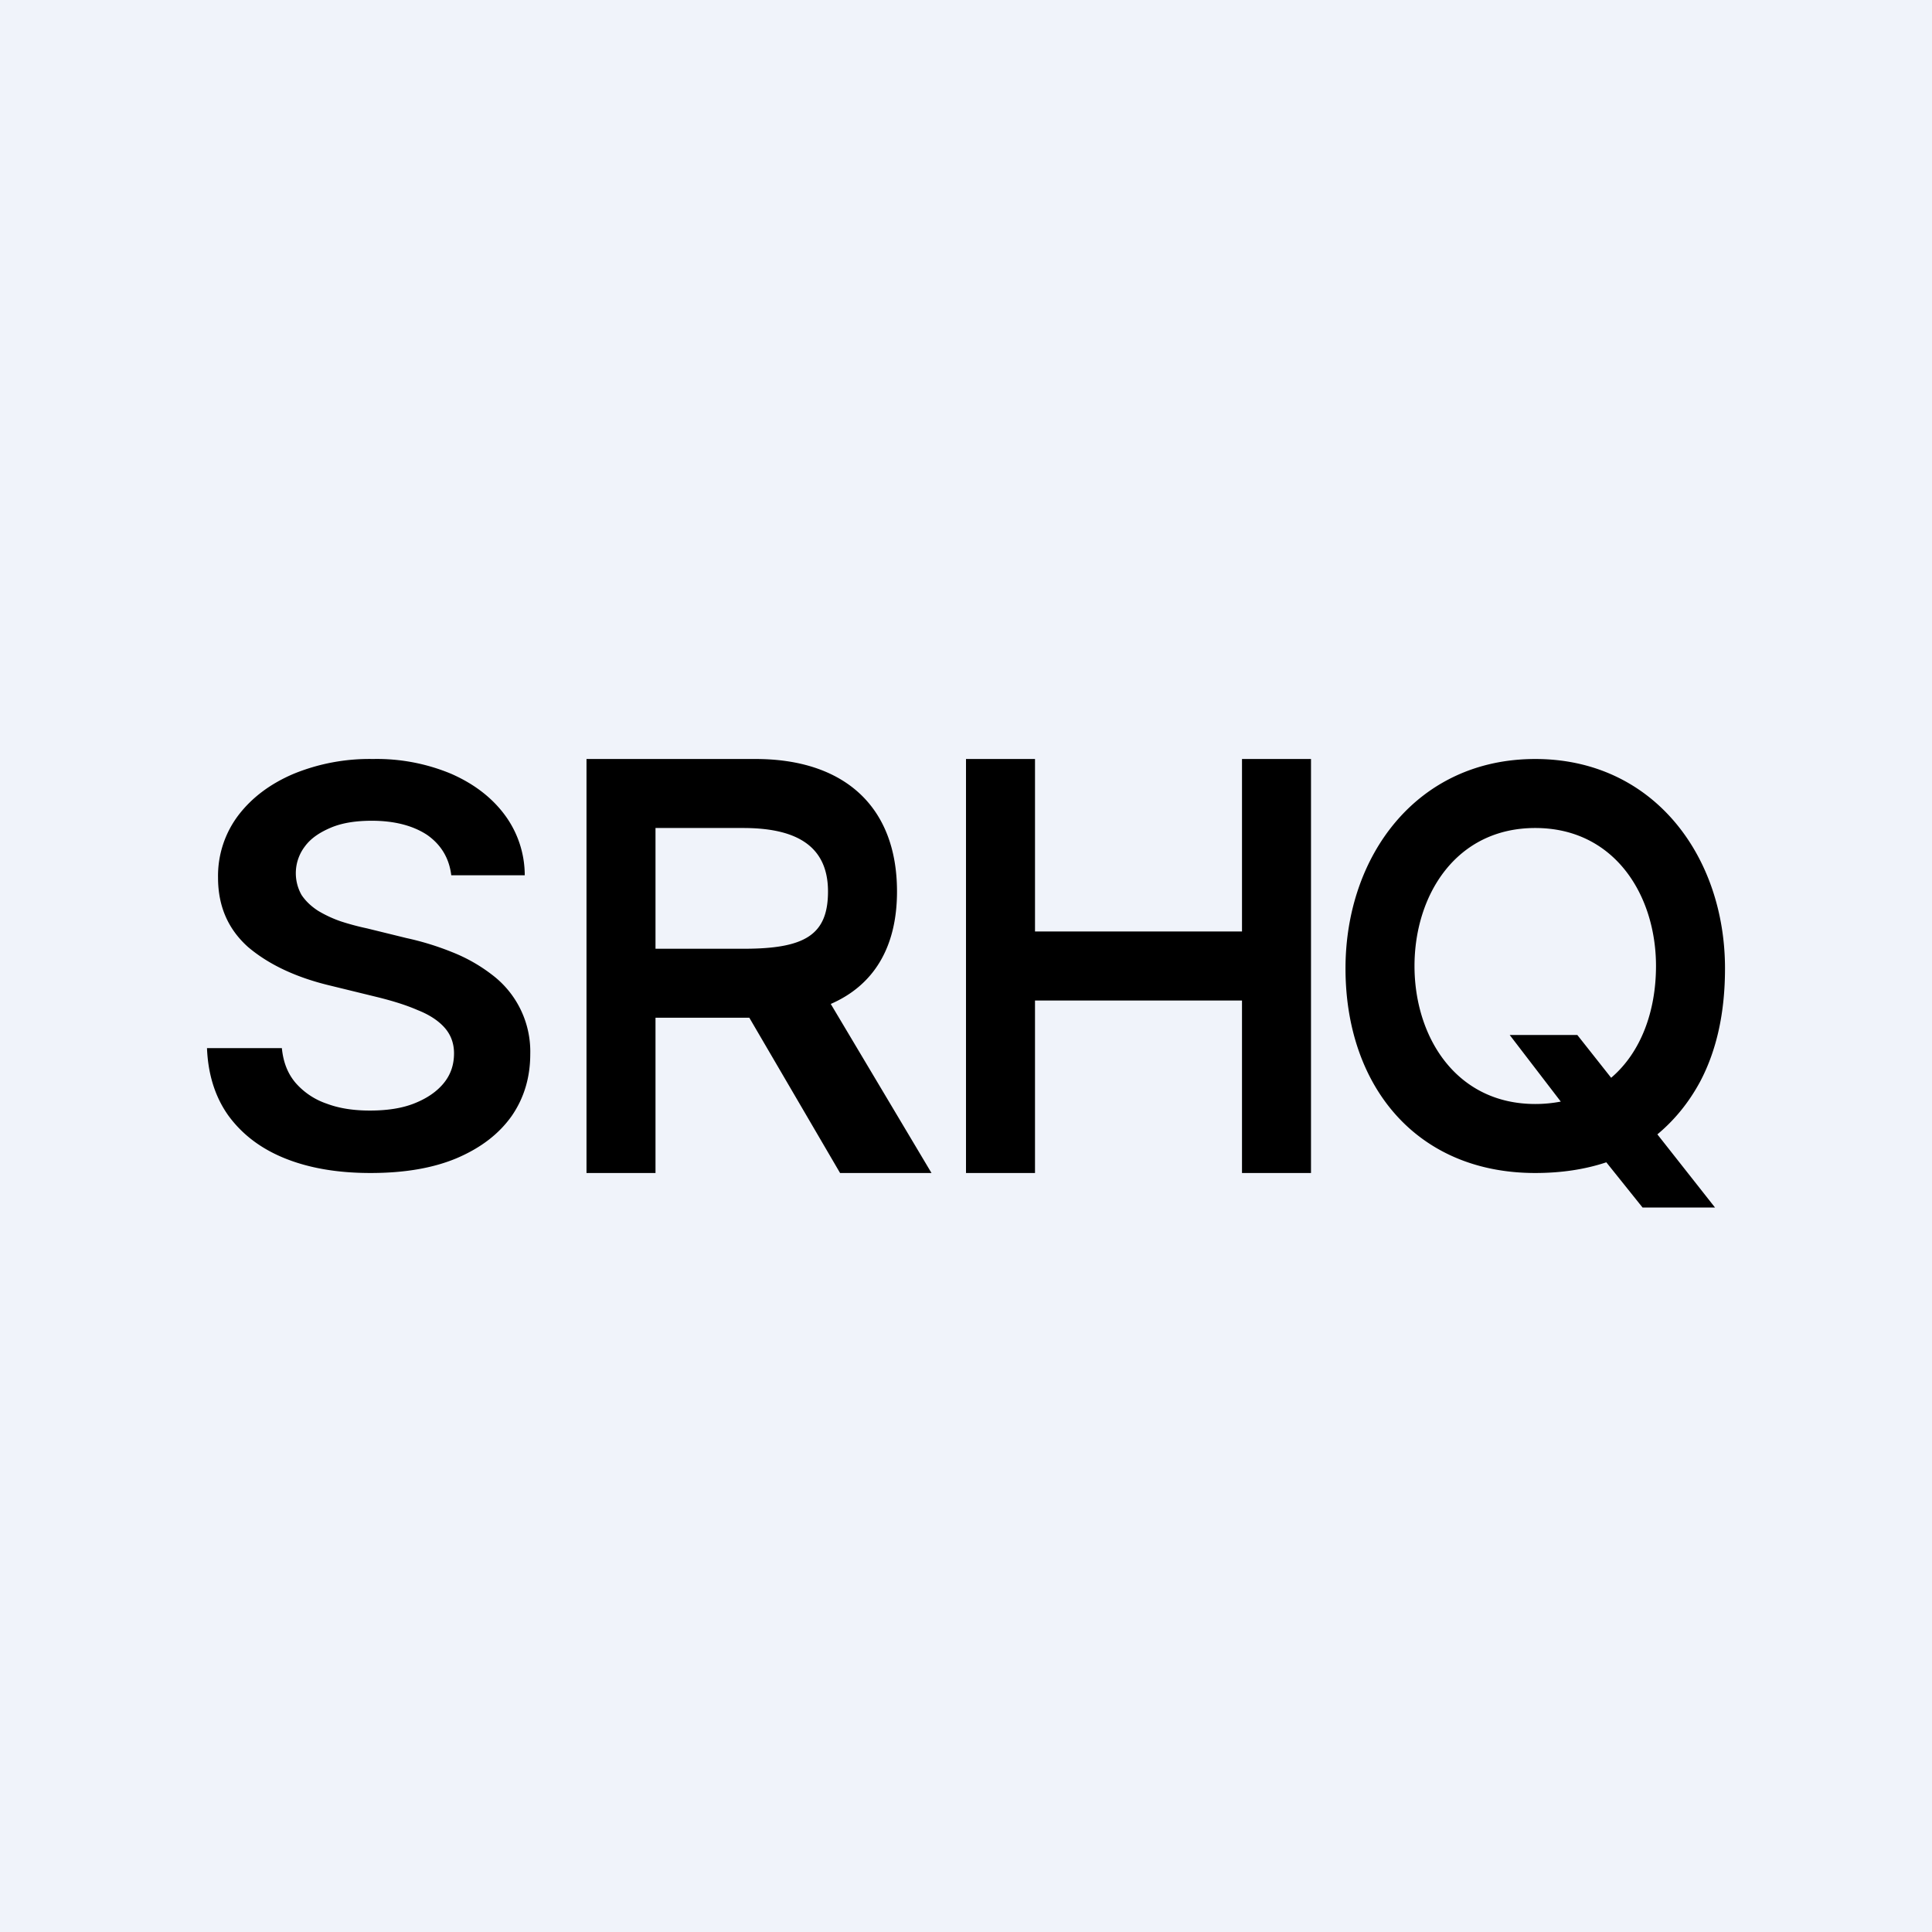 <?xml version='1.0' encoding='utf-8'?>
<!-- by TradeStack -->
<svg width="56" height="56" viewBox="0 0 56 56" xmlns="http://www.w3.org/2000/svg"><path fill="#F0F3FA" d="M0 0h56v56H0z" /><path fill-rule="evenodd" d="M12.38 24.2c.4.28.64.67.7 1.17h2.13a2.94 2.94 0 0 0-.58-1.75c-.37-.5-.89-.9-1.55-1.19a5.59 5.59 0 0 0-2.27-.43 5.8 5.8 0 0 0-2.3.43c-.68.29-1.21.69-1.6 1.2a2.91 2.91 0 0 0-.59 1.81c0 .84.3 1.5.87 2.01.59.5 1.38.88 2.39 1.12l1.39.34c.44.11.82.23 1.14.37.33.13.59.3.77.5.18.2.28.45.28.75 0 .34-.1.63-.31.88s-.5.44-.86.58c-.36.14-.79.2-1.27.2-.46 0-.88-.06-1.25-.2a2.09 2.09 0 0 1-.9-.6c-.23-.27-.36-.6-.4-1.01H6c.03.77.24 1.43.63 1.97.4.54.94.95 1.64 1.23s1.52.42 2.47.42c.98 0 1.81-.14 2.5-.43.7-.3 1.22-.7 1.59-1.22.36-.52.54-1.12.54-1.8a2.79 2.79 0 0 0-1.1-2.29 4.73 4.73 0 0 0-1.16-.66 8.15 8.15 0 0 0-1.33-.41l-1.14-.28a7.5 7.5 0 0 1-.75-.2 3.48 3.48 0 0 1-.67-.31c-.2-.13-.36-.28-.48-.46a1.28 1.28 0 0 1 .1-1.41c.17-.23.42-.4.75-.54s.73-.2 1.19-.2c.65 0 1.19.14 1.6.41ZM17 34V22h4.9c2.55 0 4.1 1.36 4.1 3.84 0 1.65-.7 2.73-1.92 3.26L27 34h-2.65l-2.63-4.5H19V34h-2Zm4.56-6.5H19V24h2.54c1.41 0 2.46.43 2.46 1.84 0 1.26-.67 1.66-2.44 1.66ZM28 22v12h2v-5h6v5h2V22h-2v5h-6v-5h-2Zm17.73 8h-1.97l1.48 1.93a3.9 3.9 0 0 1-.74.07c-2.3 0-3.5-1.95-3.5-4s1.2-4 3.5-4 3.5 1.95 3.5 4c0 1.3-.43 2.5-1.3 3.24L45.72 30Zm2.31 2.88c.48-.4.9-.9 1.24-1.53.48-.91.72-2 .72-3.28 0-3.25-2.07-6.07-5.5-6.07-3.44 0-5.5 2.82-5.5 6.07 0 3.39 2.04 5.93 5.5 5.93.74 0 1.43-.1 2.06-.31L47.61 35h2.1l-1.67-2.12Z" /></svg>